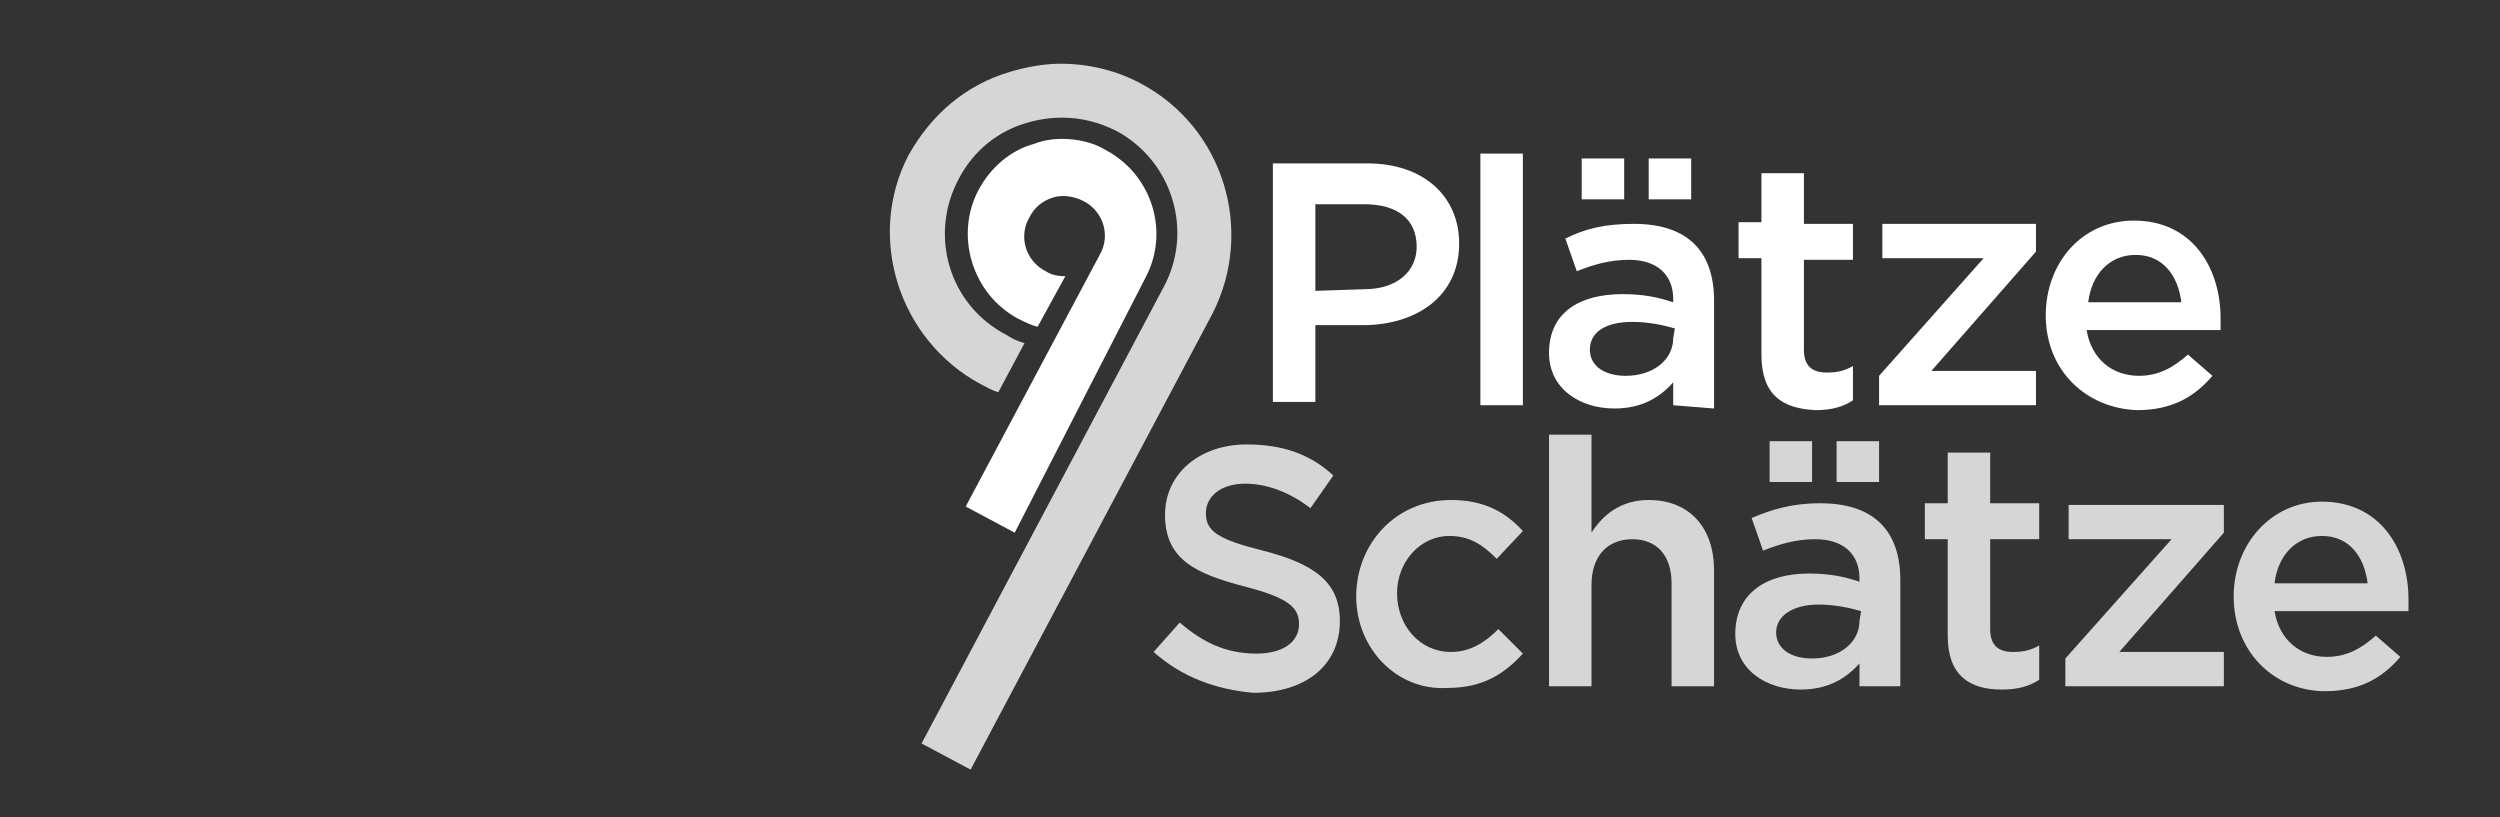 <?xml version="1.0" encoding="utf-8"?>
<!-- Generator: Adobe Illustrator 24.3.0, SVG Export Plug-In . SVG Version: 6.00 Build 0)  -->
<svg version="1.1" id="Ebene_1" xmlns="http://www.w3.org/2000/svg" xmlns:xlink="http://www.w3.org/1999/xlink" x="0px" y="0px"
	 viewBox="0 0 153 50" enable-background="new 0 0 153 50" xml:space="preserve">
<rect x="0" y="0" width="153" height="50" fill="#333333" stroke="none"/>
<g>
	<path opacity="0.8" fill="#FFFFFF" d="M70.6,39.9l1.6-1.8c1.4,1.2,2.8,1.9,4.7,1.9c1.6,0,2.6-0.7,2.6-1.8v0c0-1-0.6-1.6-3.3-2.3
		c-3.1-0.8-4.9-1.7-4.9-4.4v0c0-2.5,2.1-4.3,5-4.3c2.2,0,3.9,0.6,5.3,1.9l-1.4,2c-1.3-1-2.7-1.5-4-1.5c-1.5,0-2.4,0.8-2.4,1.8v0
		c0,1.1,0.7,1.6,3.5,2.3c3.1,0.8,4.7,1.9,4.7,4.3v0c0,2.8-2.2,4.4-5.3,4.4C74.5,42.2,72.4,41.5,70.6,39.9L70.6,39.9z"/>
	<path opacity="0.8" fill="#FFFFFF" d="M83,36.5L83,36.5c0-3.2,2.4-5.9,5.8-5.9c2.1,0,3.4,0.8,4.4,1.9l-1.6,1.7
		c-0.8-0.8-1.6-1.4-2.9-1.4c-1.8,0-3.2,1.6-3.2,3.5v0c0,2,1.4,3.6,3.3,3.6c1.2,0,2.1-0.6,2.9-1.4l1.5,1.5c-1.1,1.2-2.4,2.1-4.6,2.1
		C85.5,42.3,83,39.7,83,36.5L83,36.5z"/>
	<path opacity="0.8" fill="#FFFFFF" d="M94.8,26.6h2.6v6c0.7-1.1,1.8-2,3.5-2c2.5,0,4,1.7,4,4.3V42h-2.6v-6.3c0-1.7-0.9-2.7-2.4-2.7
		c-1.5,0-2.5,1-2.5,2.8V42h-2.6V26.6L94.8,26.6z"/>
	<path opacity="0.8" fill="#FFFFFF" d="M113.8,42v-1.4c-0.8,0.9-1.9,1.6-3.6,1.6c-2.1,0-4-1.2-4-3.4v0c0-2.5,1.9-3.7,4.5-3.7
		c1.3,0,2.2,0.2,3.1,0.5v-0.2c0-1.5-1-2.4-2.7-2.4c-1.2,0-2.2,0.3-3.2,0.7l-0.7-2c1.2-0.5,2.4-0.9,4.2-0.9c3.3,0,4.9,1.7,4.9,4.7V42
		L113.8,42L113.8,42z M108.3,27h2.6v2.5h-2.6V27L108.3,27z M113.9,37.4c-0.7-0.2-1.6-0.4-2.6-0.4c-1.6,0-2.6,0.7-2.6,1.7v0
		c0,1,0.9,1.6,2.2,1.6c1.7,0,2.9-1,2.9-2.3L113.9,37.4L113.9,37.4z M112.4,27h2.6v2.5h-2.6V27L112.4,27z"/>
	<path opacity="0.8" fill="#FFFFFF" d="M119.2,38.9v-5.9h-1.4v-2.2h1.4v-3.1h2.6v3.1h3v2.2h-3v5.5c0,1,0.5,1.4,1.4,1.4
		c0.6,0,1.1-0.1,1.6-0.4v2.1c-0.6,0.4-1.3,0.6-2.3,0.6C120.6,42.2,119.2,41.4,119.2,38.9L119.2,38.9z"/>
	<polygon opacity="0.8" fill="#FFFFFF" points="126.4,40.3 132.9,33 126.6,33 126.6,30.9 136.1,30.9 136.1,32.6 129.7,39.9 
		136.1,39.9 136.1,42 126.4,42 	"/>
	<path opacity="0.8" fill="#FFFFFF" d="M136.7,36.5L136.7,36.5c0-3.2,2.3-5.8,5.4-5.8c3.5,0,5.3,2.8,5.3,6c0,0.2,0,0.5,0,0.7h-8.2
		c0.3,1.8,1.6,2.8,3.2,2.8c1.2,0,2.1-0.5,3-1.3l1.5,1.3c-1.1,1.3-2.5,2.1-4.6,2.1C139.2,42.3,136.7,39.9,136.7,36.5L136.7,36.5z
		 M144.9,35.7c-0.2-1.6-1.1-2.9-2.8-2.9c-1.6,0-2.7,1.2-2.9,2.9H144.9L144.9,35.7z"/>
	<path fill="#FFFFFF" d="M77.9,10h5.8c3.4,0,5.6,2,5.6,4.9v0c0,3.3-2.7,5-5.9,5h-2.9v4.7h-2.6L77.9,10L77.9,10z M83.5,17.7
		c2,0,3.2-1.1,3.2-2.6v0c0-1.7-1.2-2.6-3.2-2.6h-3v5.3L83.5,17.7L83.5,17.7z"/>
	<polygon fill="#FFFFFF" points="90.6,9.4 93.2,9.4 93.2,24.8 90.6,24.8 	"/>
	<path fill="#FFFFFF" d="M102.4,24.8v-1.4c-0.8,0.9-1.9,1.6-3.6,1.6c-2.1,0-4-1.2-4-3.4v0c0-2.5,1.9-3.6,4.5-3.6
		c1.3,0,2.2,0.2,3.1,0.5v-0.2c0-1.5-1-2.4-2.7-2.4c-1.2,0-2.2,0.3-3.2,0.7l-0.7-2c1.2-0.6,2.4-0.9,4.2-0.9c3.3,0,4.9,1.7,4.9,4.7
		v6.6L102.4,24.8L102.4,24.8z M96.8,9.7h2.6v2.5h-2.6V9.7L96.8,9.7z M102.5,20.1c-0.7-0.2-1.6-0.4-2.6-0.4c-1.6,0-2.6,0.6-2.6,1.7v0
		c0,1,0.9,1.6,2.2,1.6c1.7,0,2.9-1,2.9-2.3L102.5,20.1L102.5,20.1z M100.9,9.7h2.6v2.5h-2.6V9.7L100.9,9.7z"/>
	<path fill="#FFFFFF" d="M107.8,21.7v-5.9h-1.4v-2.2h1.4v-3h2.6v3.1h3v2.2h-3v5.5c0,1,0.5,1.4,1.4,1.4c0.6,0,1.1-0.1,1.6-0.4v2.1
		c-0.6,0.4-1.3,0.6-2.3,0.6C109.1,25,107.8,24.2,107.8,21.7L107.8,21.7z"/>
	<polygon fill="#FFFFFF" points="115,23 121.4,15.8 115.2,15.8 115.2,13.7 124.6,13.7 124.6,15.4 118.2,22.7 124.6,22.7 124.6,24.8 
		115,24.8 	"/>
	<path fill="#FFFFFF" d="M125.2,19.3L125.2,19.3c0-3.2,2.2-5.8,5.4-5.8c3.5,0,5.3,2.8,5.3,6c0,0.2,0,0.5,0,0.7h-8.2
		c0.3,1.8,1.6,2.8,3.2,2.8c1.2,0,2.1-0.5,3-1.3l1.5,1.3c-1.1,1.3-2.5,2.1-4.6,2.1C127.7,25,125.2,22.7,125.2,19.3L125.2,19.3z
		 M133.5,18.5c-0.2-1.6-1.1-2.9-2.8-2.9c-1.6,0-2.7,1.2-2.9,2.9H133.5L133.5,18.5z"/>
	<path opacity="0.8" fill="#FFFFFF" d="M69.8,5.1c-1.5-0.8-3.2-1.2-4.9-1.2c-1,0-2.1,0.2-3.1,0.5c-2.7,0.8-4.8,2.6-6.2,5.1
		C53,14.5,55,20.8,60,23.5c0.4,0.2,0.7,0.4,1.1,0.5l1.6-3c-0.4-0.1-0.8-0.3-1.1-0.5c-3.5-1.8-4.8-6.1-2.9-9.6
		c0.9-1.7,2.4-2.9,4.2-3.4c0.7-0.2,1.4-0.3,2.1-0.3c1.2,0,2.3,0.3,3.3,0.8c3.4,1.8,4.8,6.1,2.9,9.6L56.4,45.5l3,1.6l14.8-27.9
		C76.8,14.1,74.9,7.8,69.8,5.1L69.8,5.1z"/>
	<path fill="#FFFFFF" d="M67.7,9.2c-0.8-0.5-1.8-0.7-2.7-0.7c-0.6,0-1.2,0.1-1.7,0.3c-1.5,0.4-2.7,1.5-3.4,2.8
		c-1.5,2.8-0.4,6.4,2.4,7.9c0.4,0.2,0.8,0.4,1.2,0.5l1.7-3.1c0,0-0.1,0-0.1,0c-0.4,0-0.8-0.1-1.1-0.3c-1.2-0.6-1.7-2.1-1-3.3
		c0.3-0.6,0.8-1,1.4-1.2c0.6-0.2,1.3-0.1,1.9,0.2c1.2,0.6,1.7,2.1,1,3.3l-8.2,15.4l3,1.6L70.1,17C71.6,14.2,70.5,10.7,67.7,9.2
		L67.7,9.2z"/>
</g>
</svg>
